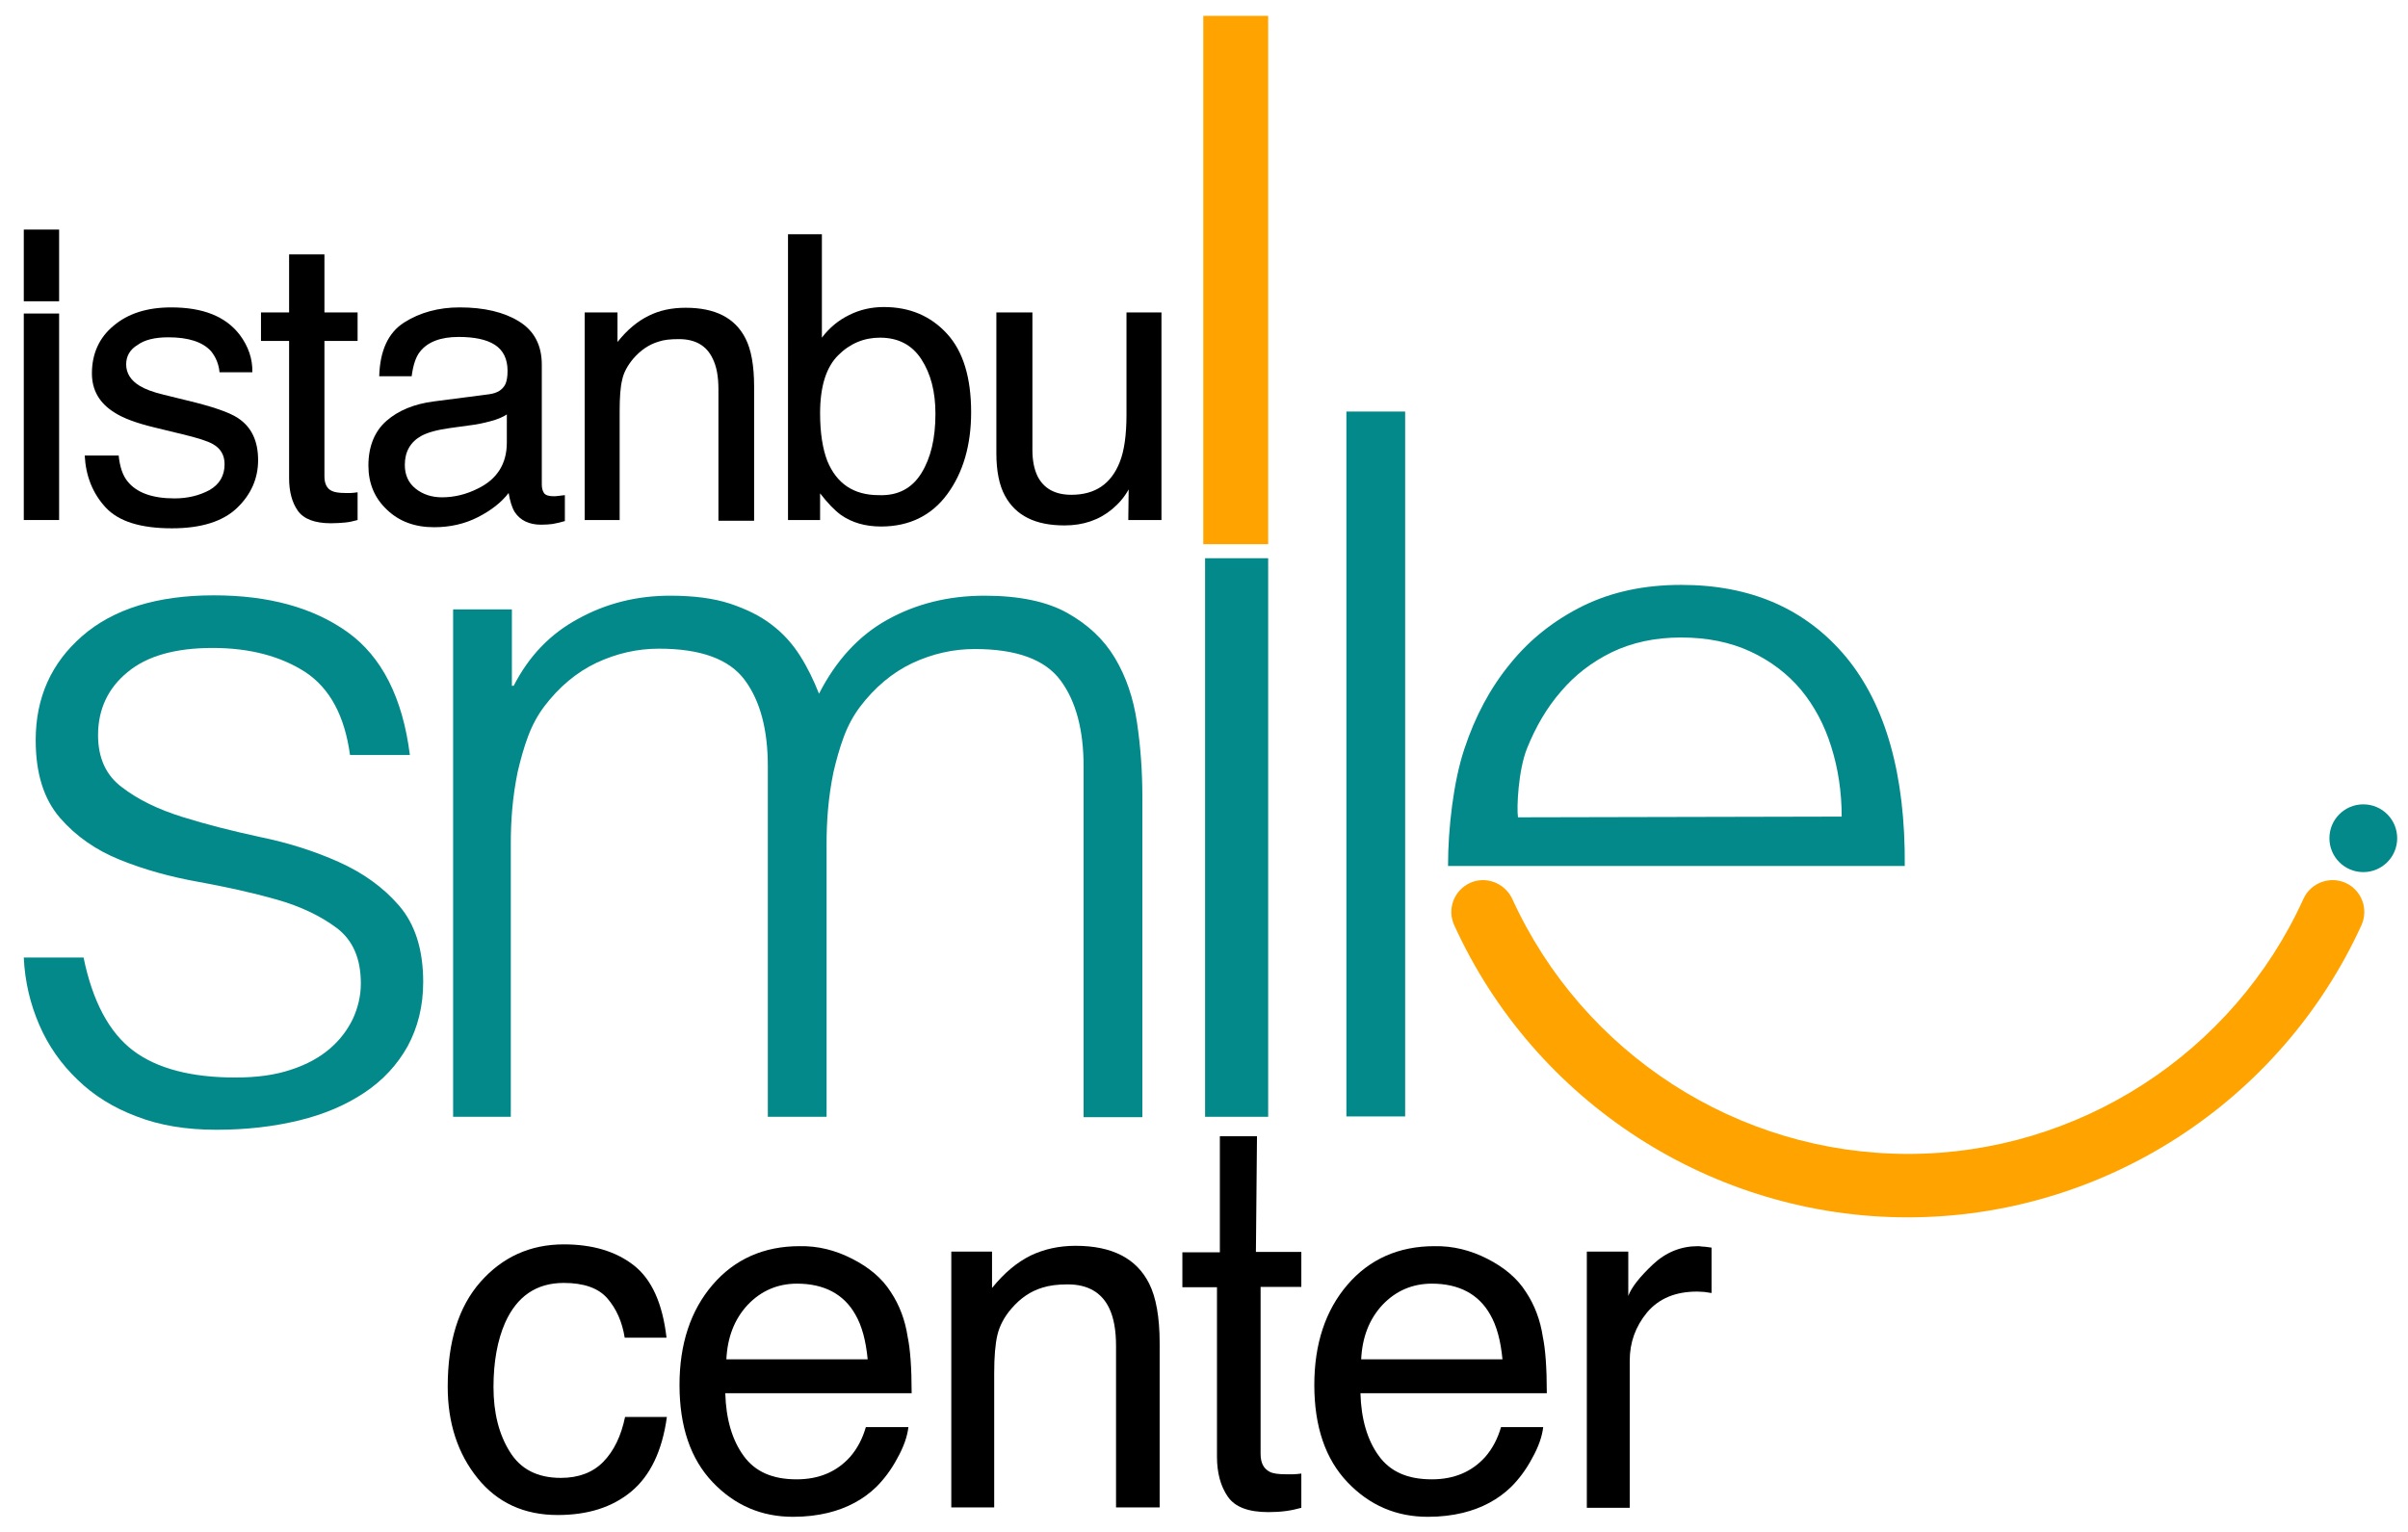 <?xml version="1.0" encoding="utf-8"?>
<!-- Generator: Adobe Illustrator 23.1.0, SVG Export Plug-In . SVG Version: 6.00 Build 0)  -->
<svg version="1.1" id="Layer_1" xmlns="http://www.w3.org/2000/svg" xmlns:xlink="http://www.w3.org/1999/xlink" x="0px" y="0px"
	 viewBox="0 0 668 425" style="enable-background:new 0 0 668 425;" xml:space="preserve">
<style type="text/css">
	.st0{fill:#038989;}
	.st1{fill:#FFA300;}
</style>
<path d="M338.4,315.3h10.3l-0.3,32.1H361v9.7h-11.3v46.3c0,2.5,0.8,4.1,2.5,5c0.9,0.5,2.5,0.7,4.6,0.7c0.6,0,1.2,0,1.9,0
	c0.7,0,1.4-0.1,2.3-0.2v9.5c-1.4,0.4-2.8,0.7-4.3,0.9c-1.5,0.2-3.1,0.3-4.8,0.3c-5.6,0-9.3-1.4-11.3-4.3c-2-2.9-3-6.6-3-11.1v-47
	H328v-9.7h10.4L338.4,315.3z"/>
<path class="st0" d="M23.2,265.8c2.5,12.1,7.1,20.7,13.7,25.7c6.6,5,16.1,7.5,28.4,7.5c6,0,11.1-0.7,15.5-2.2
	c4.3-1.4,7.9-3.4,10.7-5.8c2.8-2.4,4.9-5.2,6.4-8.3c1.4-3.1,2.2-6.3,2.2-9.8c0-6.9-2.2-12-6.7-15.4c-4.4-3.3-10-6-16.7-7.9
	c-6.7-1.9-14-3.5-21.7-4.9c-7.8-1.4-15-3.4-21.7-6.1c-6.7-2.7-12.3-6.6-16.7-11.7c-4.4-5.1-6.7-12.2-6.7-21.5
	c0-11.8,4.3-21.4,12.9-28.9c8.6-7.5,20.8-11.3,36.5-11.3c15.2,0,27.6,3.4,37.1,10.2c9.5,6.8,15.3,18.2,17.3,34.1H97.1
	c-1.5-10.9-5.6-18.5-12.4-23c-6.8-4.4-15.4-6.7-25.7-6.7c-10.3,0-18.2,2.2-23.6,6.7c-5.4,4.4-8.2,10.3-8.2,17.5
	c0,6.3,2.2,11.2,6.7,14.5c4.4,3.4,10,6.1,16.7,8.2c6.7,2.1,13.9,3.9,21.7,5.6c7.8,1.6,15,3.9,21.7,6.9c6.7,3,12.3,7,16.7,12.1
	c4.4,5.1,6.7,12.1,6.7,21.2c0,6.7-1.5,12.6-4.3,17.8c-2.9,5.2-6.9,9.5-12,12.9c-5.1,3.4-11.1,6-18.1,7.7c-7,1.7-14.6,2.6-23,2.6
	c-8.3,0-15.7-1.2-22.1-3.7c-6.4-2.4-11.9-5.8-16.4-10.2c-4.5-4.3-8.1-9.4-10.6-15.2c-2.5-5.8-4-12-4.3-18.7H23.2z"/>
<path class="st0" d="M142,309.9h-16.3V169.1H142v21.2h0.5c4.2-8.2,10.1-14.4,17.9-18.6c7.8-4.3,16.3-6.4,25.5-6.4
	c6.5,0,12,0.7,16.6,2.2c4.5,1.5,8.4,3.4,11.5,5.8c3.2,2.4,5.8,5.3,7.9,8.6c2.1,3.3,3.8,6.8,5.3,10.6c4.7-9.2,11-16.1,18.9-20.5
	c7.9-4.4,16.9-6.7,27-6.7c9.6,0,17.3,1.6,23,4.8c5.7,3.2,10.1,7.3,13.2,12.5c3.1,5.2,5.1,11.1,6.1,17.8c1,6.7,1.5,13.6,1.5,20.7
	v88.9h-16.3v-97.3c0-10.1-2.1-18.1-6.4-23.9c-4.3-5.8-12.2-8.7-23.8-8.7c-6,0-11.7,1.3-17.3,3.9c-5.5,2.6-10.4,6.7-14.5,12.1
	c-1.8,2.4-3.3,5.1-4.5,8.3c-1.2,3.2-2.1,6.5-2.9,9.9c-0.7,3.4-1.2,6.9-1.5,10.3c-0.3,3.4-0.4,6.6-0.4,9.5v75.8h-16.3v-97.3
	c0-10.1-2.1-18.1-6.4-23.9c-4.3-5.8-12.2-8.7-23.8-8.7c-6,0-11.7,1.3-17.3,3.9c-5.5,2.6-10.4,6.7-14.5,12.1
	c-1.8,2.4-3.3,5.1-4.5,8.3c-1.2,3.2-2.1,6.5-2.9,9.9c-0.7,3.4-1.2,6.9-1.5,10.3c-0.3,3.4-0.4,6.6-0.4,9.5V309.9z"/>
<path class="st0" d="M334.3,309.9v-155h17.5v155H334.3z"/>
<path class="st0" d="M373.5,309.9V114.2h16.3v195.6H373.5z"/>
<path class="st0" d="M401.7,240.2c0-10.3,1.5-23.3,4.5-32.3c3-9.1,7.2-17,12.8-23.8c5.5-6.8,12.3-12.1,20.2-16
	c8-3.9,17-5.8,27.2-5.8c19.4,0,34.6,6.7,45.7,20c11,13.3,16.5,32.7,16.3,58H419H401.7z M510.9,226.6c0-6.9-1-13.4-2.9-19.4
	c-1.9-6.1-4.7-11.3-8.4-15.8c-3.7-4.4-8.4-8-14-10.6c-5.6-2.6-12-3.9-19.3-3.9c-7.2,0-13.6,1.4-19.2,4.1
	c-5.5,2.7-10.2,6.3-14.1,10.9c-3.9,4.5-7,9.8-9.4,15.8c-2.4,6-2.9,16.4-2.5,19.1L510.9,226.6z"/>
<path d="M6.6,63.7h9.8v19.9H6.6V63.7z M6.6,87h9.8v57.3H6.6V87z"/>
<path d="M32.9,126.2c0.3,3.2,1.1,5.7,2.5,7.4c2.5,3.1,6.8,4.7,13,4.7c3.7,0,6.9-0.8,9.7-2.3c2.8-1.6,4.2-4,4.2-7.2
	c0-2.5-1.1-4.4-3.3-5.6c-1.4-0.8-4.2-1.7-8.4-2.7l-7.8-1.9c-5-1.2-8.7-2.6-11-4.1c-4.2-2.6-6.3-6.2-6.3-10.9c0-5.4,2-9.9,6-13.2
	c4-3.4,9.3-5.1,16-5.1c8.8,0,15.1,2.5,19,7.6c2.4,3.2,3.6,6.7,3.5,10.4h-9.1c-0.2-2.2-1-4.2-2.4-5.9c-2.3-2.5-6.2-3.8-11.8-3.8
	c-3.7,0-6.6,0.7-8.5,2.1C36,97,35,98.9,35,101.1c0,2.5,1.3,4.5,3.8,6c1.5,0.9,3.6,1.7,6.5,2.4l6.5,1.6c7.1,1.7,11.8,3.3,14.2,4.9
	c3.8,2.5,5.6,6.4,5.6,11.7c0,5.1-2,9.6-5.9,13.3c-3.9,3.7-9.9,5.6-18,5.6c-8.7,0-14.8-1.9-18.4-5.8c-3.6-3.9-5.5-8.7-5.8-14.4H32.9z
	"/>
<path d="M80.2,70.6H90v16.1h9.2v7.9H90v37.6c0,2,0.7,3.4,2,4c0.8,0.4,2,0.6,3.8,0.6c0.5,0,1,0,1.5,0c0.5,0,1.2-0.1,1.9-0.2v7.7
	c-1.1,0.3-2.3,0.6-3.5,0.7c-1.2,0.1-2.5,0.2-3.9,0.2c-4.5,0-7.6-1.2-9.2-3.5c-1.6-2.3-2.4-5.3-2.4-9V94.6h-7.8v-7.9h7.8V70.6z"/>
<path d="M135.7,109.4c2.2-0.3,3.7-1.2,4.5-2.8c0.4-0.9,0.6-2.1,0.6-3.7c0-3.3-1.2-5.7-3.5-7.2c-2.3-1.5-5.7-2.2-10.1-2.2
	c-5,0-8.6,1.4-10.7,4.1c-1.2,1.5-1.9,3.8-2.3,6.8h-9c0.2-7.1,2.5-12.1,6.9-14.9c4.4-2.8,9.6-4.2,15.4-4.2c6.8,0,12.3,1.3,16.5,3.9
	c4.2,2.6,6.3,6.6,6.3,12v33.2c0,1,0.2,1.8,0.6,2.4c0.4,0.6,1.3,0.9,2.6,0.9c0.4,0,0.9,0,1.5-0.1c0.5-0.1,1.1-0.1,1.7-0.2v7.2
	c-1.5,0.4-2.7,0.7-3.4,0.8c-0.8,0.1-1.9,0.2-3.2,0.2c-3.3,0-5.8-1.2-7.3-3.5c-0.8-1.3-1.3-3-1.7-5.3c-2,2.6-4.8,4.8-8.5,6.7
	c-3.7,1.9-7.8,2.8-12.2,2.8c-5.3,0-9.7-1.6-13.1-4.9c-3.4-3.2-5.1-7.3-5.1-12.2c0-5.3,1.7-9.5,5-12.4c3.3-2.9,7.7-4.7,13.1-5.4
	L135.7,109.4z M115.3,135.6c2,1.6,4.5,2.4,7.3,2.4c3.4,0,6.7-0.8,9.9-2.4c5.4-2.6,8.1-6.9,8.1-12.8V115c-1.2,0.8-2.7,1.4-4.6,1.9
	c-1.9,0.5-3.7,0.9-5.5,1.1l-5.8,0.8c-3.5,0.5-6.1,1.2-7.9,2.2c-3,1.7-4.5,4.4-4.5,8C112.3,131.8,113.3,134,115.3,135.6z"/>
<path d="M162.1,86.7h9.2v8.2c2.7-3.4,5.6-5.8,8.7-7.3c3-1.5,6.4-2.2,10.2-2.2c8.2,0,13.7,2.8,16.6,8.5c1.6,3.1,2.4,7.6,2.4,13.4
	l0,37.2l-9.9,0l0-36.5c0-3.5-0.5-6.3-1.6-8.5c-1.7-3.6-4.8-5.4-9.4-5.4c-2.3,0-4.2,0.2-5.6,0.7c-2.7,0.8-5,2.4-7,4.7
	c-1.6,1.9-2.7,3.9-3.1,5.9c-0.5,2-0.7,4.9-0.7,8.7v30.2h-9.7V86.7z"/>
<path d="M218.6,65h9.4v28.7c2.1-2.8,4.7-4.9,7.6-6.3c3-1.5,6.2-2.2,9.6-2.2c7.2,0,13,2.5,17.5,7.4c4.5,4.9,6.7,12.2,6.7,21.8
	c0,9.1-2.2,16.7-6.6,22.7c-4.4,6-10.6,9-18.4,9c-4.4,0-8.1-1.1-11.1-3.2c-1.8-1.3-3.7-3.3-5.8-6v7.4h-8.9V65z M255.6,131.3
	c2.6-4.2,3.9-9.6,3.9-16.5c0-6.1-1.3-11.1-3.9-15.1c-2.6-4-6.4-6-11.5-6c-4.4,0-8.3,1.6-11.6,4.9c-3.3,3.3-5,8.6-5,16.1
	c0,5.4,0.7,9.8,2,13.2c2.6,6.3,7.3,9.5,14.3,9.5C249.1,137.6,253,135.5,255.6,131.3z"/>
<path d="M286.4,86.7v38.2c0,2.9,0.5,5.3,1.4,7.2c1.7,3.4,4.8,5.2,9.4,5.2c6.6,0,11-3,13.4-9c1.3-3.2,1.9-7.7,1.9-13.3V86.7h9.7v57.6
	H313l0.1-8.5c-1.2,2.2-2.8,4-4.6,5.5c-3.6,3-8,4.5-13.2,4.5c-8.1,0-13.5-2.7-16.5-8.2c-1.6-2.9-2.4-6.9-2.4-11.8V86.7H286.4z"/>
<path class="st1" d="M333.8,4.4h18v146.6h-18V4.4z"/>
<path d="M175.8,351.1c5,3.9,8,10.6,9.1,20.1h-11.6c-0.7-4.4-2.3-8-4.8-10.9c-2.5-2.9-6.6-4.3-12.1-4.3c-7.6,0-13,3.7-16.3,11.1
	c-2.1,4.8-3.2,10.8-3.2,17.8c0,7.1,1.5,13.1,4.5,17.9c3,4.9,7.7,7.3,14.2,7.3c4.9,0,8.9-1.5,11.8-4.5c2.9-3,4.9-7.1,6-12.4h11.6
	c-1.3,9.4-4.6,16.3-9.9,20.7c-5.3,4.4-12.1,6.5-20.4,6.5c-9.3,0-16.7-3.4-22.2-10.2c-5.5-6.8-8.3-15.3-8.3-25.4
	c0-12.5,3-22.2,9.1-29.1c6.1-6.9,13.8-10.4,23.1-10.4C164.3,345.3,170.8,347.2,175.8,351.1z"/>
<path d="M236.4,349.3c4.7,2.4,8.3,5.4,10.7,9.2c2.4,3.6,4,7.8,4.7,12.5c0.7,3.3,1.1,8.5,1.1,15.6h-51.7c0.2,7.2,1.9,13,5.1,17.4
	c3.2,4.4,8,6.5,14.7,6.5c6.2,0,11.1-2.1,14.8-6.2c2.1-2.4,3.5-5.2,4.4-8.3H252c-0.3,2.6-1.3,5.5-3.1,8.7c-1.7,3.2-3.7,5.8-5.8,7.9
	c-3.6,3.5-8.1,5.9-13.4,7.2c-2.9,0.7-6.1,1.1-9.7,1.1c-8.8,0-16.2-3.2-22.3-9.6c-6.1-6.4-9.2-15.4-9.2-27c0-11.4,3.1-20.7,9.2-27.8
	c6.1-7.1,14.2-10.7,24.1-10.7C226.9,345.7,231.7,346.9,236.4,349.3z M240.7,377.2c-0.5-5.2-1.6-9.3-3.4-12.4
	c-3.2-5.7-8.7-8.6-16.2-8.6c-5.4,0-10,2-13.7,5.9c-3.7,4-5.6,9-5.9,15.1H240.7z"/>
<path d="M263.9,347.3h11.3v10.1c3.4-4.2,6.9-7.1,10.7-9c3.8-1.8,7.9-2.7,12.5-2.7c10.1,0,16.9,3.5,20.4,10.5
	c1.9,3.8,2.9,9.3,2.9,16.5v45.6h-12.1v-44.8c0-4.3-0.6-7.8-1.9-10.5c-2.1-4.4-6-6.6-11.5-6.6c-2.8,0-5.1,0.3-7,0.9
	c-3.3,1-6.1,2.9-8.6,5.8c-2,2.3-3.3,4.8-3.9,7.3c-0.6,2.5-0.9,6.1-0.9,10.7v37.2h-11.9V347.3z"/>
<path d="M412.6,349.3c4.7,2.4,8.3,5.4,10.7,9.2c2.4,3.6,4,7.8,4.7,12.5c0.7,3.3,1.1,8.5,1.1,15.6h-51.7c0.2,7.2,1.9,13,5.1,17.4
	c3.2,4.4,8,6.5,14.7,6.5c6.2,0,11.1-2.1,14.8-6.2c2.1-2.4,3.5-5.2,4.4-8.3h11.7c-0.3,2.6-1.3,5.5-3.1,8.7c-1.7,3.2-3.7,5.8-5.8,7.9
	c-3.6,3.5-8.1,5.9-13.4,7.2c-2.9,0.7-6.1,1.1-9.7,1.1c-8.8,0-16.2-3.2-22.3-9.6c-6.1-6.4-9.2-15.4-9.2-27c0-11.4,3.1-20.7,9.2-27.8
	c6.1-7.1,14.2-10.7,24.1-10.7C403,345.7,407.9,346.9,412.6,349.3z M416.8,377.2c-0.5-5.2-1.6-9.3-3.4-12.4
	c-3.2-5.7-8.7-8.6-16.2-8.6c-5.4,0-10,2-13.7,5.9c-3.7,4-5.6,9-5.9,15.1H416.8z"/>
<path d="M440.4,347.3h11.3v12.3c0.9-2.4,3.2-5.3,6.8-8.7c3.6-3.4,7.8-5.1,12.5-5.1c0.2,0,0.6,0,1.1,0.1c0.5,0,1.4,0.1,2.7,0.3v12.6
	c-0.7-0.1-1.4-0.2-2-0.3c-0.6,0-1.2-0.1-2-0.1c-6,0-10.6,1.9-13.9,5.8c-3.2,3.9-4.8,8.3-4.8,13.4v40.8h-11.9V347.3z"/>
<g>
	<path class="st1" d="M529.2,337.8c-54,0-103.4-31.8-125.8-81.1c-2-4.4-0.1-9.6,4.4-11.7c4.4-2,9.6,0,11.7,4.4
		c19.6,43,62.6,70.8,109.8,70.8c47.1,0,90.2-27.8,109.7-70.8c2-4.4,7.3-6.4,11.7-4.4c4.4,2,6.4,7.2,4.4,11.7
		C632.6,306,583.2,337.8,529.2,337.8z"/>
</g>
<path class="st0" d="M665,232.6c0,5.2-4.2,9.4-9.4,9.4c-5.2,0-9.4-4.2-9.4-9.4c0-5.2,4.2-9.4,9.4-9.4
	C660.8,223.2,665,227.4,665,232.6z"/>
</svg>
